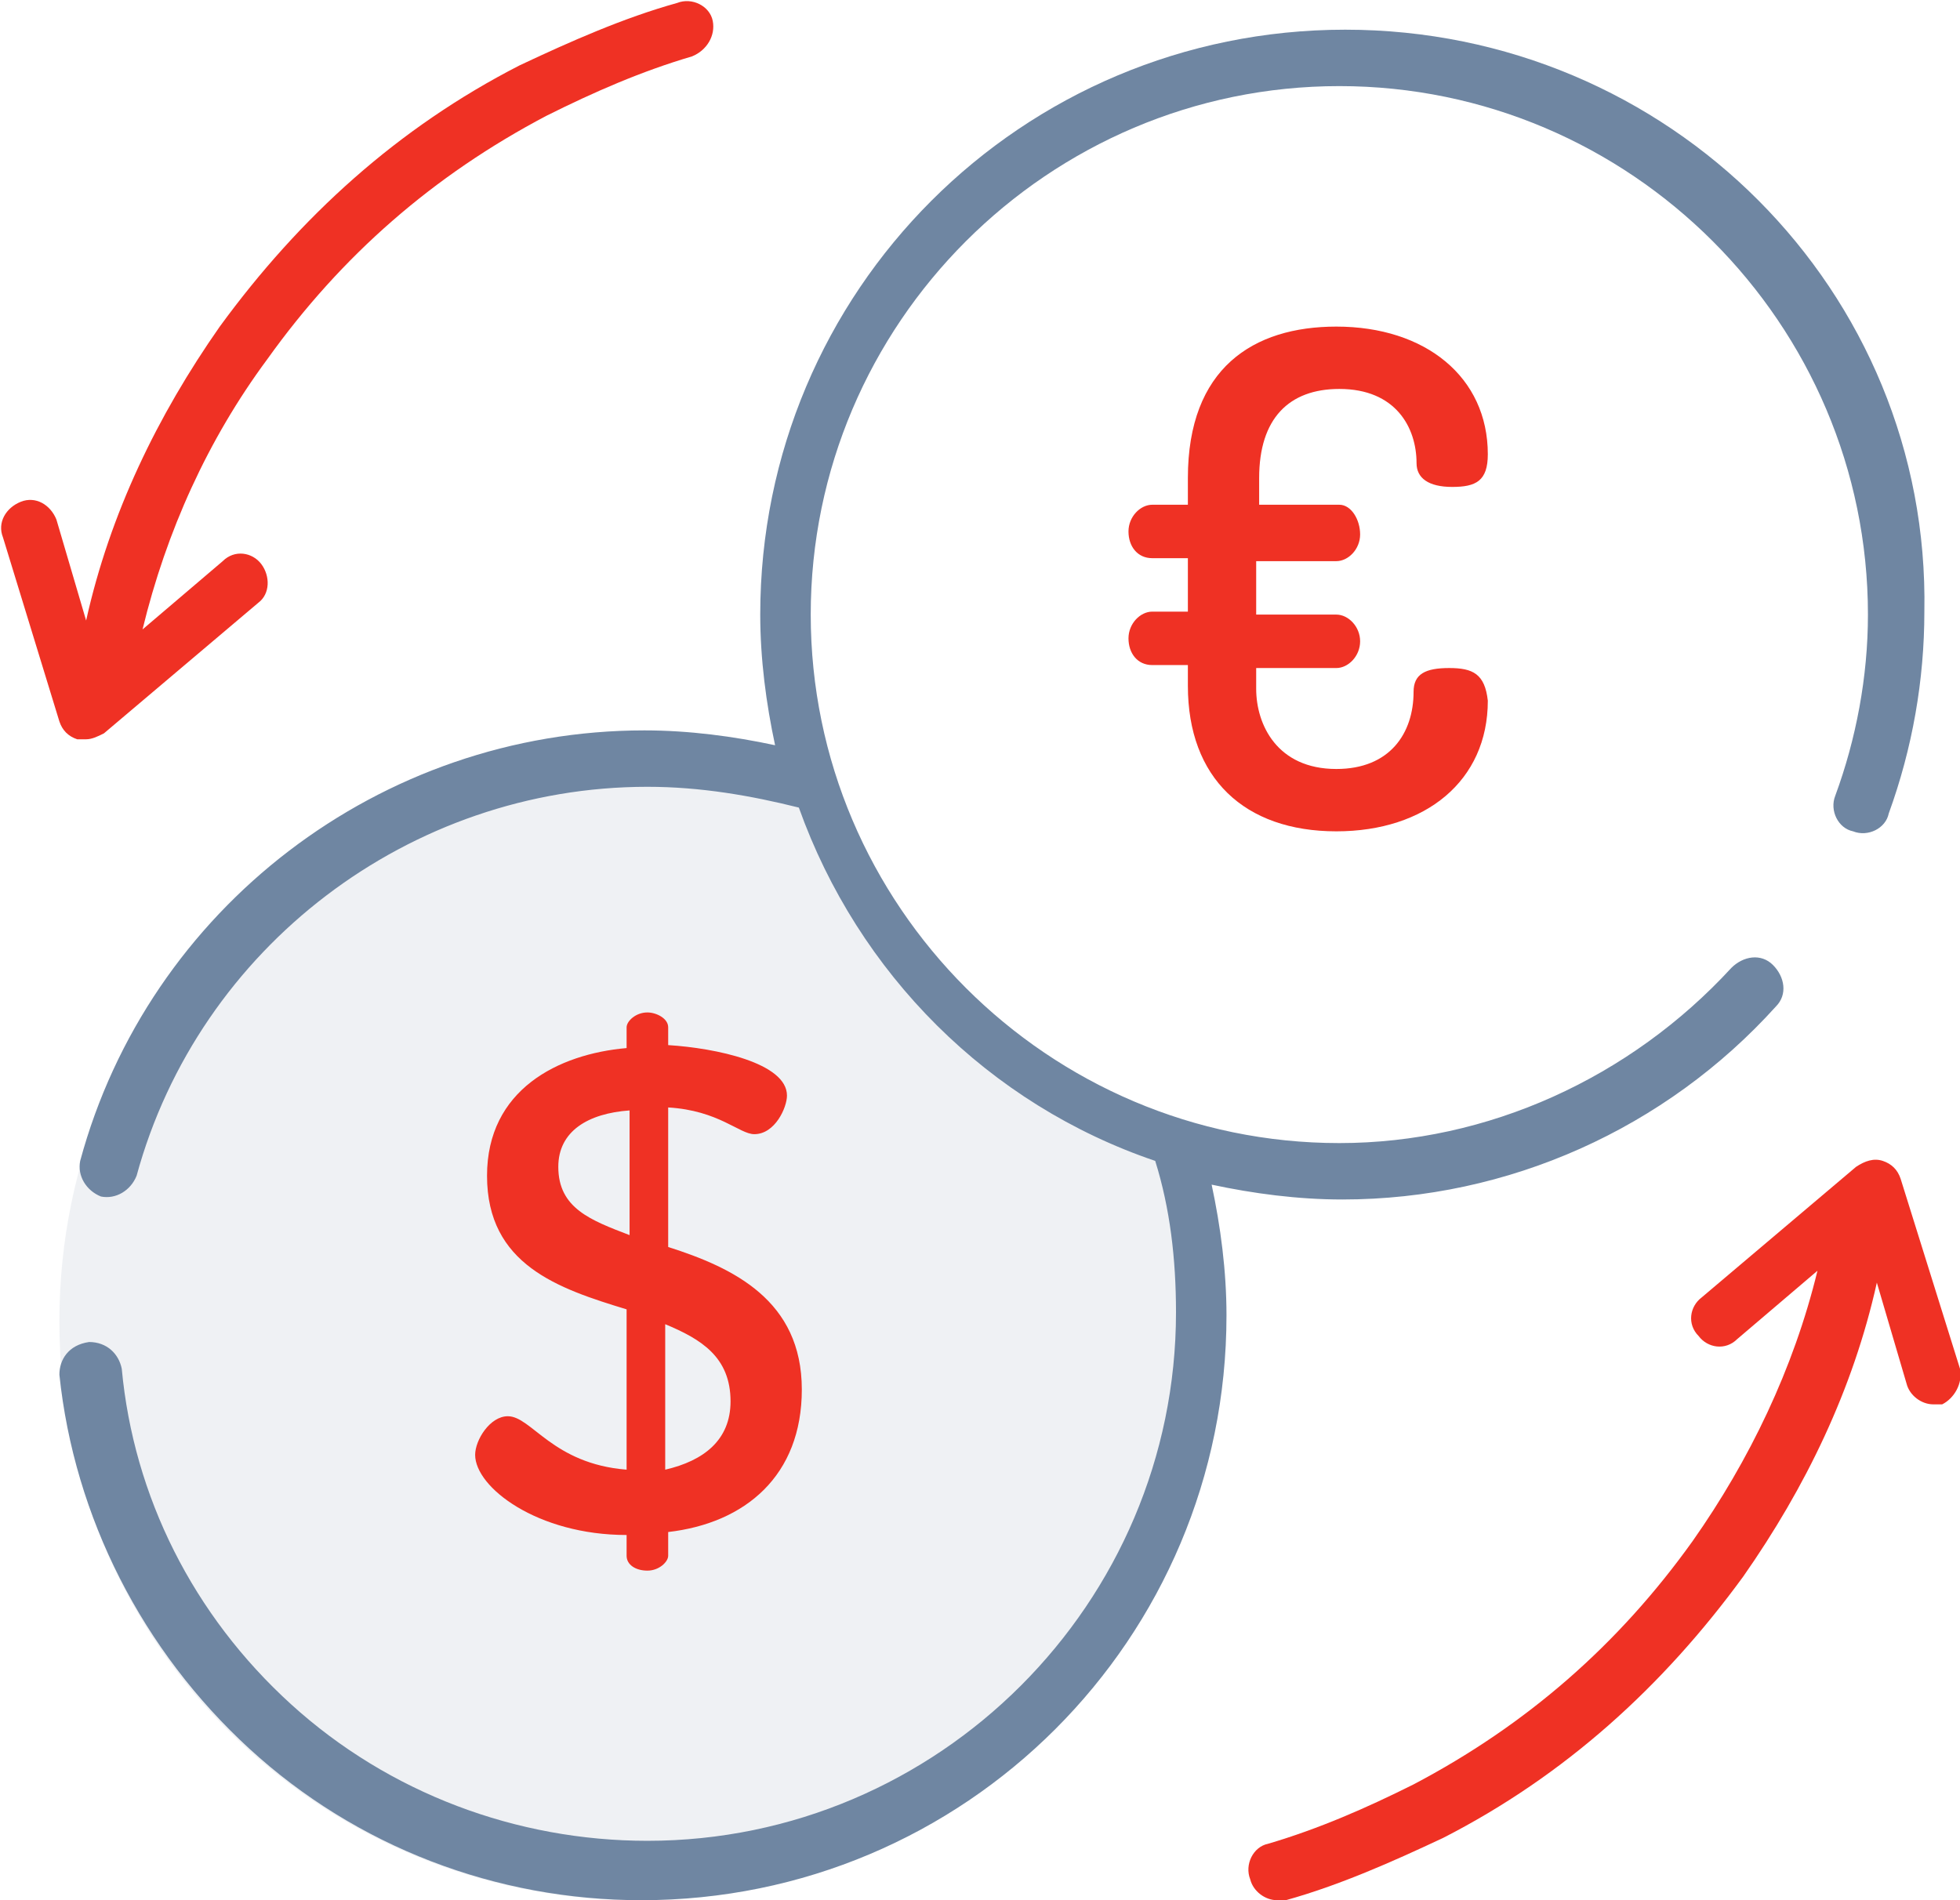 <svg xmlns="http://www.w3.org/2000/svg" width="66" height="64"><path d="M26.7 25.7c1.8 6.6 7 11.8 13.6 13.6.5 1.7.7 3.4.7 5.2C41 55.3 32.3 64 21.5 64S2 55.3 2 44.5 10.7 25 21.5 25c1.8 0 3.5.2 5.2.7z" opacity=".5" fill="#e0e4eb"/><path d="M45.3 1C34.4 1 25.6 9.8 25.6 20.7c0 1.5.2 3 .5 4.4-1.4-.3-2.9-.5-4.4-.5-8.9 0-16.7 6-19 14.5-.1.5.2 1 .7 1.2.5.1 1-.2 1.2-.7 2.1-7.7 9.2-13.1 17.2-13.1 1.8 0 3.5.3 5.1.7 2 5.6 6.4 10 12 11.9.5 1.6.7 3.3.7 5.1 0 9.8-8 17.8-17.8 17.8-4.4 0-8.7-1.6-12-4.6-3.3-3-5.3-7-5.7-11.3-.1-.5-.5-.9-1.1-.9-.7.1-1 .6-1 1.1.5 4.8 2.8 9.3 6.4 12.6C12 62.2 16.7 64 21.6 64c10.9 0 19.7-8.8 19.7-19.7 0-1.5-.2-3-.5-4.4 1.4.3 2.9.5 4.4.5 5.6 0 10.9-2.4 14.6-6.5.4-.4.3-1-.1-1.4-.4-.4-1-.3-1.4.1-3.4 3.7-8.2 5.9-13.2 5.9-9.8 0-17.8-8-17.8-17.8s8-17.8 17.8-17.8 17.8 8 17.8 17.8c0 2.1-.4 4.2-1.1 6.1-.2.5.1 1.1.6 1.2.5.2 1.1-.1 1.2-.6.8-2.2 1.2-4.5 1.2-6.8C65 9.8 56.2 1 45.3 1z" fill="#6f86a2"/><path d="M48.8 22.5c-.8 0-1.2.2-1.2.8 0 1.4-.8 2.6-2.6 2.6-2 0-2.7-1.5-2.7-2.7v-.7H45c.4 0 .8-.4.8-.9s-.4-.9-.8-.9h-2.7v-1.8H45c.4 0 .8-.4.8-.9s-.3-1-.7-1h-2.7v-.9c0-2 1-3 2.7-3 1.9 0 2.6 1.3 2.6 2.5 0 .5.4.8 1.2.8.8 0 1.2-.2 1.2-1.1 0-2.6-2.1-4.3-5.1-4.3-2.8 0-5 1.4-5 5.1v.9h-1.2c-.4 0-.8.4-.8.9s.3.9.8.9H40v1.8h-1.2c-.4 0-.8.4-.8.9s.3.9.8.9H40v.7c0 3.1 1.9 4.9 5 4.9 3 0 5.1-1.7 5.1-4.4-.1-.9-.5-1.1-1.3-1.1zM66 46.1l-2-6.4c-.1-.3-.3-.5-.6-.6-.3-.1-.6 0-.9.2l-5.2 4.4c-.4.3-.5.9-.1 1.3.3.4.9.5 1.3.1l2.7-2.3c-.8 3.3-2.3 6.4-4.2 9.1-2.5 3.5-5.6 6.2-9.4 8.2-1.6.8-3.2 1.5-4.9 2-.5.1-.8.7-.6 1.2.1.4.5.7.9.7h.3c1.8-.5 3.6-1.3 5.3-2.1 4.1-2.1 7.4-5.1 10.1-8.8 2.1-3 3.7-6.3 4.5-9.9l1 3.4c.1.4.5.7.9.7h.3c.4-.2.7-.7.6-1.2zM24 .7c-.1-.5-.7-.8-1.2-.6-1.8.5-3.6 1.3-5.3 2.1-4.1 2.1-7.4 5.1-10.1 8.8-2.1 3-3.7 6.3-4.5 9.9l-1-3.4c-.2-.5-.7-.8-1.2-.6-.5.2-.8.7-.6 1.2L2 24.3c.1.3.3.5.6.6h.3c.2 0 .4-.1.6-.2l5.2-4.4c.4-.3.4-.9.1-1.3s-.9-.5-1.3-.1l-2.7 2.3c.8-3.3 2.2-6.4 4.2-9.1 2.5-3.5 5.6-6.2 9.4-8.2 1.6-.8 3.2-1.5 4.9-2 .5-.2.8-.7.7-1.2zM22.5 42v-4.7c1.7.1 2.4.9 2.9.9.7 0 1.1-.9 1.1-1.3 0-1.1-2.4-1.6-4-1.7v-.6c0-.3-.4-.5-.7-.5-.4 0-.7.3-.7.5v.7c-2.3.2-4.7 1.4-4.7 4.3 0 3 2.4 3.8 4.7 4.5v5.4c-2.5-.2-3.2-1.8-4-1.8-.6 0-1.1.8-1.1 1.3 0 1.1 2.1 2.7 5.1 2.7v.7c0 .3.3.5.7.5.4 0 .7-.3.7-.5v-.8c2.6-.3 4.5-1.9 4.5-4.8 0-3-2.3-4.1-4.5-4.8zm-1.3-.4c-1.3-.5-2.4-.9-2.4-2.3 0-1.2 1-1.8 2.4-1.9v4.2zm1.2 7.9v-4.9c1.2.5 2.2 1.1 2.2 2.6 0 1.3-.9 2-2.2 2.3z" fill="#ef3124"/></svg>